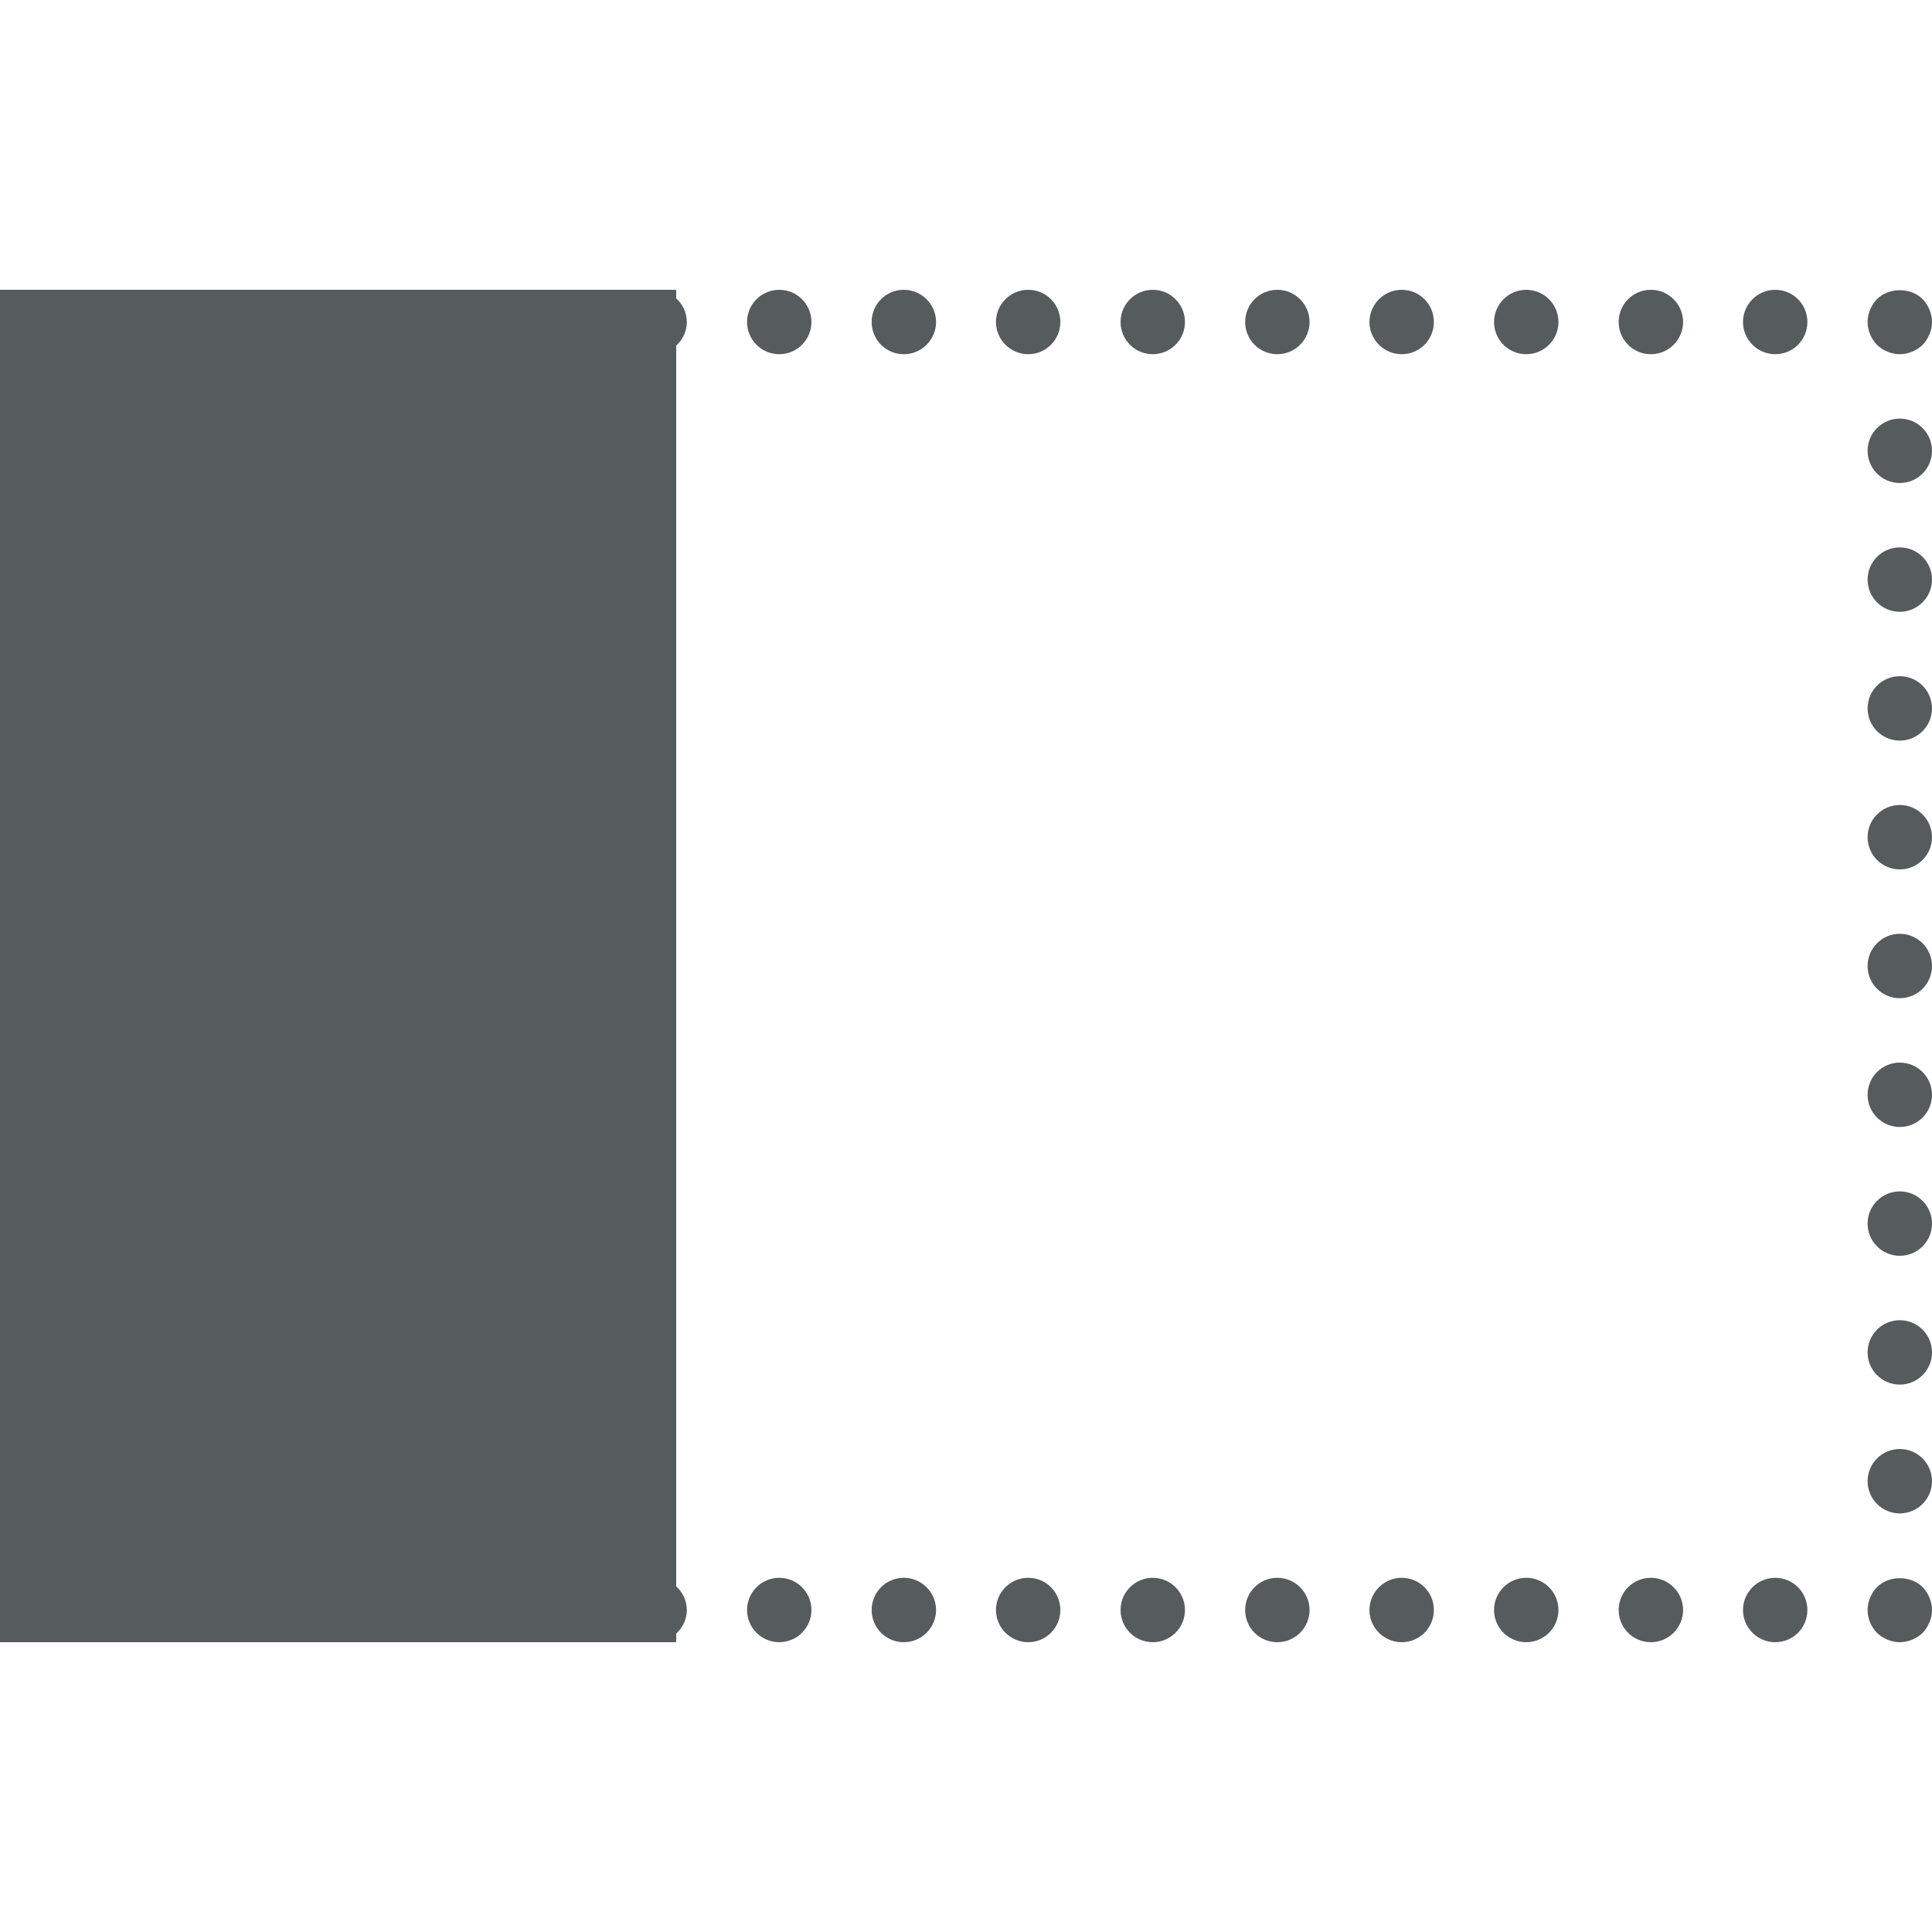 <?xml version="1.0"?>
<svg xmlns="http://www.w3.org/2000/svg" xmlns:xlink="http://www.w3.org/1999/xlink" version="1.1" id="Capa_1" x="0px" y="0px" viewBox="0 0 60 60" style="enable-background:new 0 0 60 60;" xml:space="preserve" width="512px" height="512px"><g><g>
	<circle cx="35.8" cy="10" r="1" data-original="#000000" class="active-path" data-old_color="#565b5d" fill="#565b5d"/>
	<path d="M39.67,9c-0.56,0-1,0.45-1,1c0,0.55,0.44,1,1,1c0.55,0,1-0.45,1-1C40.67,9.45,40.22,9,39.67,9z" data-original="#000000" class="active-path" data-old_color="#565b5d" fill="#565b5d"/>
	<path d="M43.53,9c-0.55,0-1,0.45-1,1c0,0.55,0.45,1,1,1c0.56,0,1-0.45,1-1C44.53,9.45,44.09,9,43.53,9z" data-original="#000000" class="active-path" data-old_color="#565b5d" fill="#565b5d"/>
	<path d="M55.13,9c-0.55,0-1,0.45-1,1c0,0.55,0.45,1,1,1c0.56,0,1-0.45,1-1C56.13,9.45,55.689,9,55.13,9z" data-original="#000000" class="active-path" data-old_color="#565b5d" fill="#565b5d"/>
	<circle cx="47.399" cy="10" r="1" data-original="#000000" class="active-path" data-old_color="#565b5d" fill="#565b5d"/>
	<circle cx="24.2" cy="10" r="1" data-original="#000000" class="active-path" data-old_color="#565b5d" fill="#565b5d"/>
	<path d="M21.33,10c0-0.292-0.129-0.55-0.33-0.733V9H0v42h21v-0.267c0.2-0.183,0.33-0.441,0.33-0.733c0-0.292-0.129-0.55-0.33-0.733   V10.733C21.2,10.55,21.33,10.292,21.33,10z" data-original="#000000" class="active-path" data-old_color="#565b5d" fill="#565b5d"/>
	<path d="M51.27,9c-0.56,0-1,0.45-1,1c0,0.55,0.44,1,1,1c0.55,0,1-0.45,1-1C52.27,9.45,51.819,9,51.27,9z" data-original="#000000" class="active-path" data-old_color="#565b5d" fill="#565b5d"/>
	<path d="M31.93,9c-0.55,0-1,0.45-1,1c0,0.55,0.45,1,1,1c0.56,0,1-0.45,1-1C32.93,9.45,32.49,9,31.93,9z" data-original="#000000" class="active-path" data-old_color="#565b5d" fill="#565b5d"/>
	<path d="M28.07,9c-0.56,0-1,0.45-1,1c0,0.55,0.44,1,1,1c0.55,0,1-0.45,1-1C29.07,9.45,28.62,9,28.07,9z" data-original="#000000" class="active-path" data-old_color="#565b5d" fill="#565b5d"/>
	<path d="M59,11c0.26,0,0.52-0.11,0.71-0.29C59.89,10.52,60,10.26,60,10c0-0.26-0.11-0.52-0.29-0.71c-0.37-0.37-1.05-0.37-1.42,0   C58.109,9.48,58,9.74,58,10c0,0.26,0.109,0.52,0.29,0.71C58.479,10.89,58.74,11,59,11z" data-original="#000000" class="active-path" data-old_color="#565b5d" fill="#565b5d"/>
	<circle cx="59" cy="42" r="1" data-original="#000000" class="active-path" data-old_color="#565b5d" fill="#565b5d"/>
	<circle cx="59" cy="26" r="1" data-original="#000000" class="active-path" data-old_color="#565b5d" fill="#565b5d"/>
	<circle cx="59" cy="46" r="1" data-original="#000000" class="active-path" data-old_color="#565b5d" fill="#565b5d"/>
	<circle cx="59" cy="38" r="1" data-original="#000000" class="active-path" data-old_color="#565b5d" fill="#565b5d"/>
	<circle cx="59" cy="34" r="1" data-original="#000000" class="active-path" data-old_color="#565b5d" fill="#565b5d"/>
	<circle cx="59" cy="14" r="1" data-original="#000000" class="active-path" data-old_color="#565b5d" fill="#565b5d"/>
	<circle cx="59" cy="18" r="1" data-original="#000000" class="active-path" data-old_color="#565b5d" fill="#565b5d"/>
	<circle cx="59" cy="30" r="1" data-original="#000000" class="active-path" data-old_color="#565b5d" fill="#565b5d"/>
	<circle cx="59" cy="22" r="1" data-original="#000000" class="active-path" data-old_color="#565b5d" fill="#565b5d"/>
	<path d="M58.29,49.29C58.109,49.48,58,49.74,58,50c0,0.27,0.109,0.52,0.29,0.71C58.479,50.89,58.74,51,59,51s0.52-0.11,0.71-0.29   C59.89,50.52,60,50.26,60,50c0-0.26-0.11-0.52-0.29-0.71C59.34,48.92,58.66,48.92,58.29,49.29z" data-original="#000000" class="active-path" data-old_color="#565b5d" fill="#565b5d"/>
	<path d="M28.07,49c-0.56,0-1,0.45-1,1c0,0.55,0.44,1,1,1c0.55,0,1-0.45,1-1C29.07,49.45,28.62,49,28.07,49z" data-original="#000000" class="active-path" data-old_color="#565b5d" fill="#565b5d"/>
	<circle cx="24.2" cy="50" r="1" data-original="#000000" class="active-path" data-old_color="#565b5d" fill="#565b5d"/>
	<path d="M43.53,49c-0.55,0-1,0.45-1,1c0,0.55,0.45,1,1,1c0.56,0,1-0.45,1-1C44.53,49.45,44.09,49,43.53,49z" data-original="#000000" class="active-path" data-old_color="#565b5d" fill="#565b5d"/>
	<circle cx="47.399" cy="50" r="1" data-original="#000000" class="active-path" data-old_color="#565b5d" fill="#565b5d"/>
	<path d="M55.13,49c-0.55,0-1,0.45-1,1c0,0.55,0.45,1,1,1c0.56,0,1-0.45,1-1C56.13,49.45,55.689,49,55.13,49z" data-original="#000000" class="active-path" data-old_color="#565b5d" fill="#565b5d"/>
	<path d="M51.27,49c-0.56,0-1,0.45-1,1c0,0.55,0.44,1,1,1c0.55,0,1-0.45,1-1C52.27,49.45,51.819,49,51.27,49z" data-original="#000000" class="active-path" data-old_color="#565b5d" fill="#565b5d"/>
	<path d="M39.67,49c-0.56,0-1,0.45-1,1c0,0.55,0.44,1,1,1c0.55,0,1-0.45,1-1C40.67,49.45,40.22,49,39.67,49z" data-original="#000000" class="active-path" data-old_color="#565b5d" fill="#565b5d"/>
	<circle cx="35.8" cy="50" r="1" data-original="#000000" class="active-path" data-old_color="#565b5d" fill="#565b5d"/>
	<path d="M31.93,49c-0.55,0-1,0.45-1,1c0,0.55,0.45,1,1,1c0.56,0,1-0.45,1-1C32.93,49.45,32.49,49,31.93,49z" data-original="#000000" class="active-path" data-old_color="#565b5d" fill="#565b5d"/>
</g></g> </svg>
